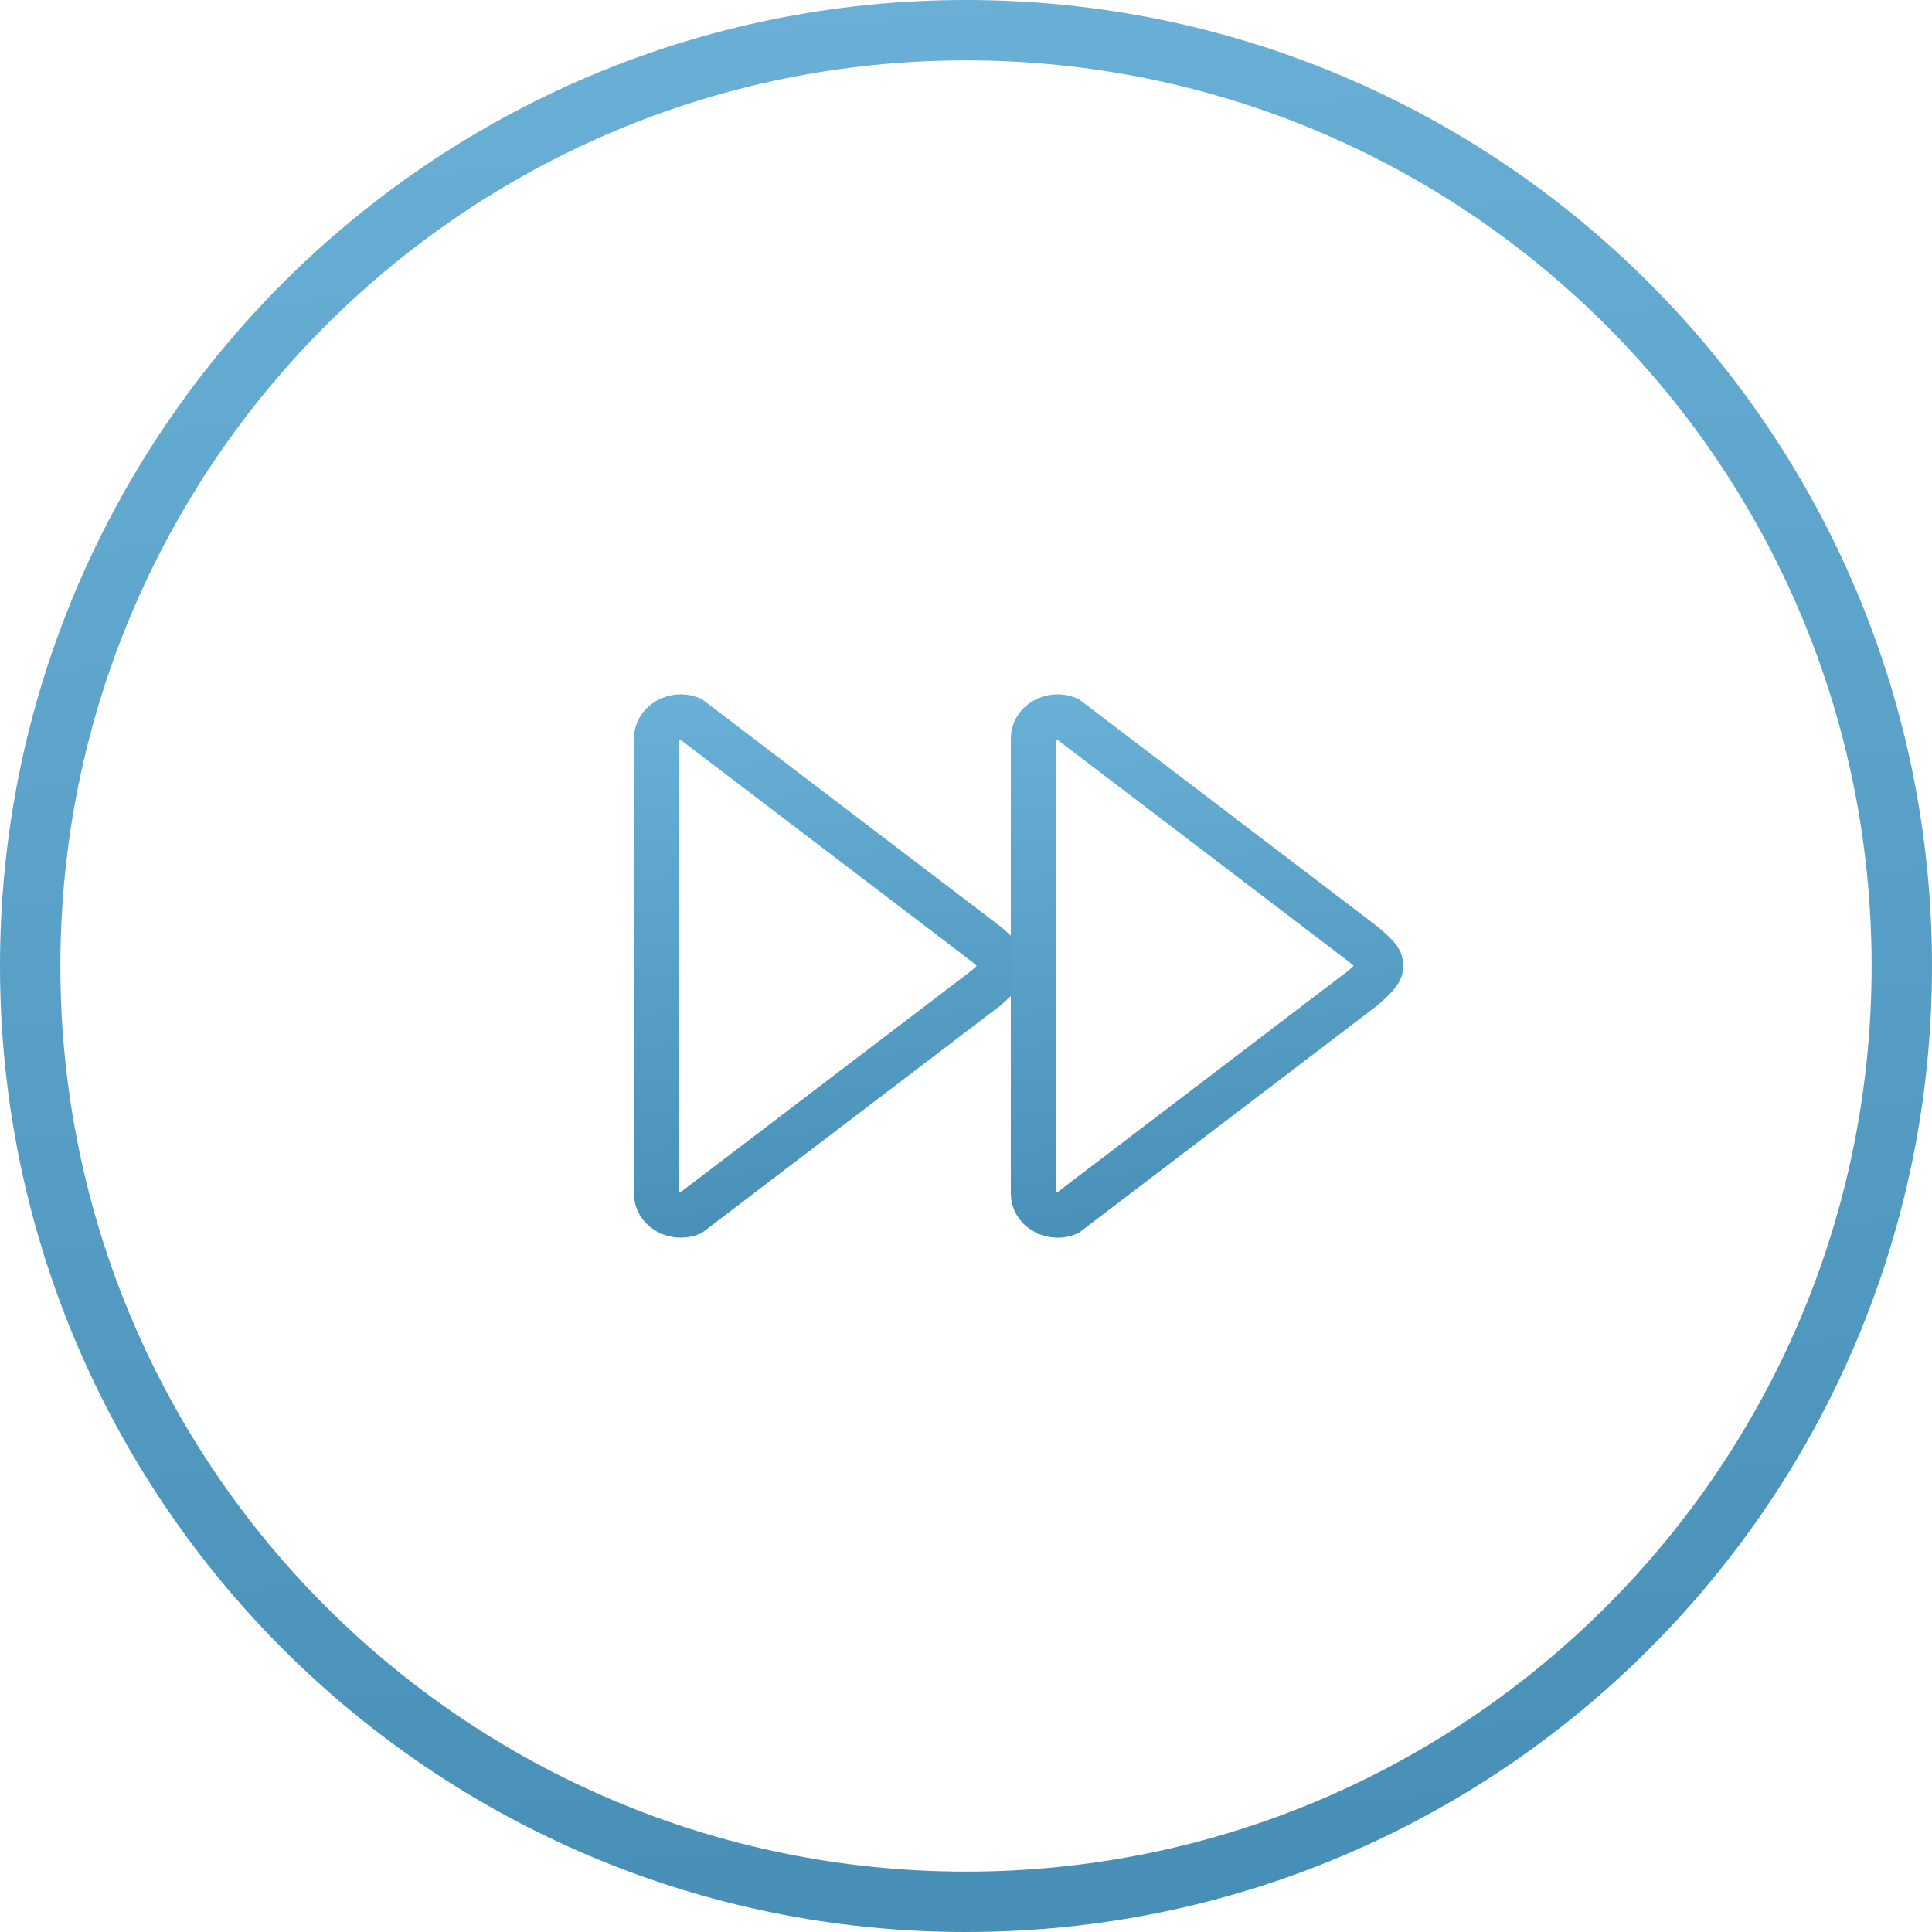 <svg width="64" height="64" viewBox="0 0 64 64" fill="none" xmlns="http://www.w3.org/2000/svg">
<path d="M32 63C49.121 63 63 49.121 63 32C63 14.879 49.121 1 32 1C14.879 1 1 14.879 1 32C1 49.121 14.879 63 32 63Z" stroke="url(#paint0_linear_636:831)" stroke-width="2"/>
<path d="M22.112 23.868L22.112 23.868L22.115 23.866C22.34 23.735 22.622 23.714 22.864 23.808L32.676 31.279C32.944 31.507 33.084 31.637 33.168 31.752C33.228 31.833 33.25 31.893 33.25 31.999C33.25 32.08 33.231 32.144 33.154 32.246C33.056 32.375 32.913 32.505 32.668 32.726L22.867 40.191C22.766 40.23 22.659 40.25 22.551 40.25C22.395 40.25 22.244 40.21 22.114 40.134L22.113 40.134C21.874 39.995 21.75 39.765 21.75 39.539V24.463C21.75 24.235 21.875 24.004 22.112 23.868Z" stroke="url(#paint1_linear_636:831)" stroke-width="1.5"/>
<path d="M34.596 23.868L34.596 23.868L34.599 23.866C34.825 23.735 35.108 23.714 35.35 23.808L45.161 31.279C45.43 31.507 45.569 31.637 45.653 31.751C45.712 31.832 45.734 31.892 45.734 31.999C45.734 32.08 45.715 32.144 45.638 32.246C45.541 32.375 45.398 32.505 45.152 32.726L35.351 40.191C35.25 40.23 35.144 40.25 35.036 40.25C34.879 40.25 34.728 40.21 34.599 40.134L34.598 40.134C34.358 39.995 34.234 39.765 34.234 39.539V24.463C34.234 24.235 34.359 24.004 34.596 23.868Z" stroke="url(#paint2_linear_636:831)" stroke-width="1.5"/>
<defs>
<linearGradient id="paint0_linear_636:831" x1="1" y1="-32.583" x2="14.118" y2="128.207" gradientUnits="userSpaceOnUse">
<stop stop-color="#7BC1E8"/>
<stop offset="1" stop-color="#276F97"/>
</linearGradient>
<linearGradient id="paint1_linear_636:831" x1="21" y1="13.25" x2="26.241" y2="59.65" gradientUnits="userSpaceOnUse">
<stop stop-color="#7BC1E8"/>
<stop offset="1" stop-color="#276F97"/>
</linearGradient>
<linearGradient id="paint2_linear_636:831" x1="33.484" y1="13.25" x2="38.726" y2="59.65" gradientUnits="userSpaceOnUse">
<stop stop-color="#7BC1E8"/>
<stop offset="1" stop-color="#276F97"/>
</linearGradient>
</defs>
</svg>
